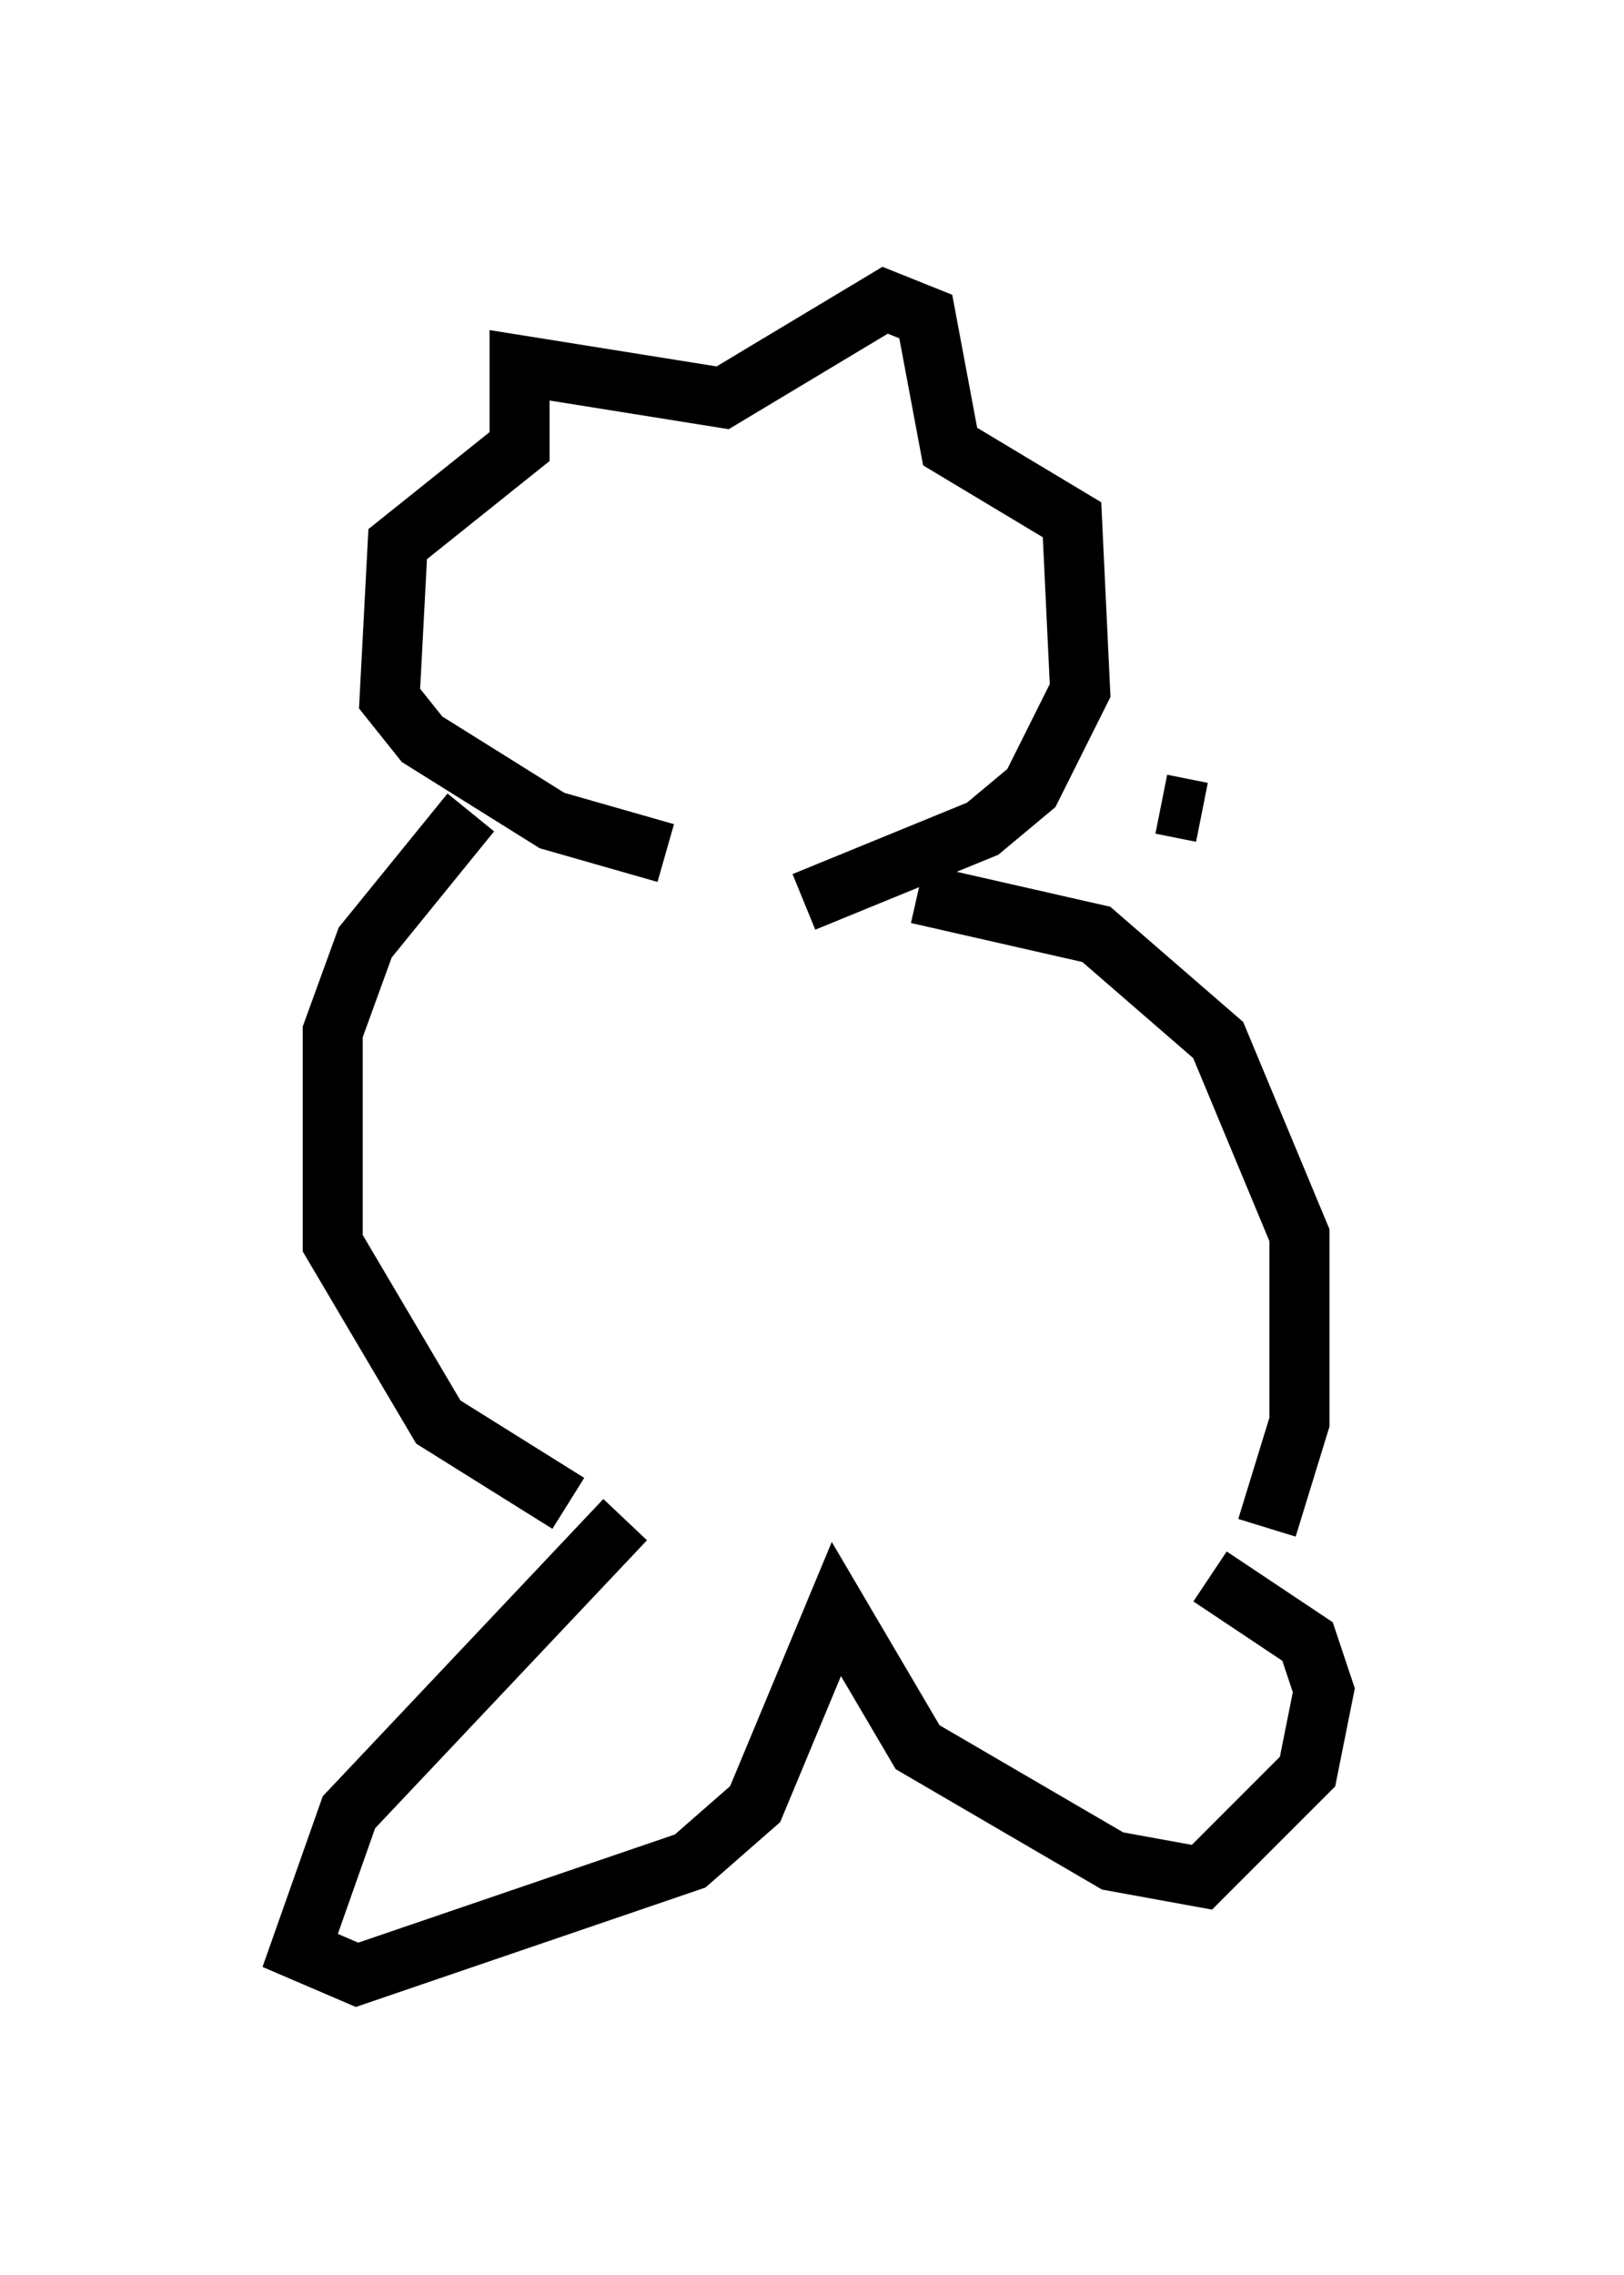 <?xml version="1.0" encoding="utf-8" ?>
<svg baseProfile="full" height="37.875" version="1.1" width="27.05" xmlns="http://www.w3.org/2000/svg" xmlns:ev="http://www.w3.org/2001/xml-events" xmlns:xlink="http://www.w3.org/1999/xlink"><defs /><rect fill="white" height="37.875" width="27.05" x="0" y="0" /><path d="M12.713, 14.607 m0.677, 0.406 l2.977, -1.218 0.812, -0.677 l0.812, -1.624 -0.135, -2.842 l-2.03, -1.218 -0.406, -2.165 l-0.677, -0.271 -2.706, 1.624 l-3.383, -0.541 0.0, 1.353 l-2.03, 1.624 -0.135, 2.571 l0.541, 0.677 2.165, 1.353 l1.894, 0.541 m4.195, 0.677 l2.977, 0.677 2.03, 1.759 l1.353, 3.248 0.0, 3.112 l-0.541, 1.759 m-13.261, -11.908 l-1.759, 2.165 -0.541, 1.488 l0.0, 3.518 1.759, 2.977 l2.165, 1.353 m0.947, 0.271 l-4.601, 4.871 -0.812, 2.3 l0.947, 0.406 5.548, -1.894 l1.083, -0.947 1.353, -3.248 l1.353, 2.3 3.248, 1.894 l1.488, 0.271 1.759, -1.759 l0.271, -1.353 -0.271, -0.812 l-1.624, -1.083 m-0.812, -12.855 l0.677, 0.135 " fill="none" stroke="black" stroke-width="1" /></svg>